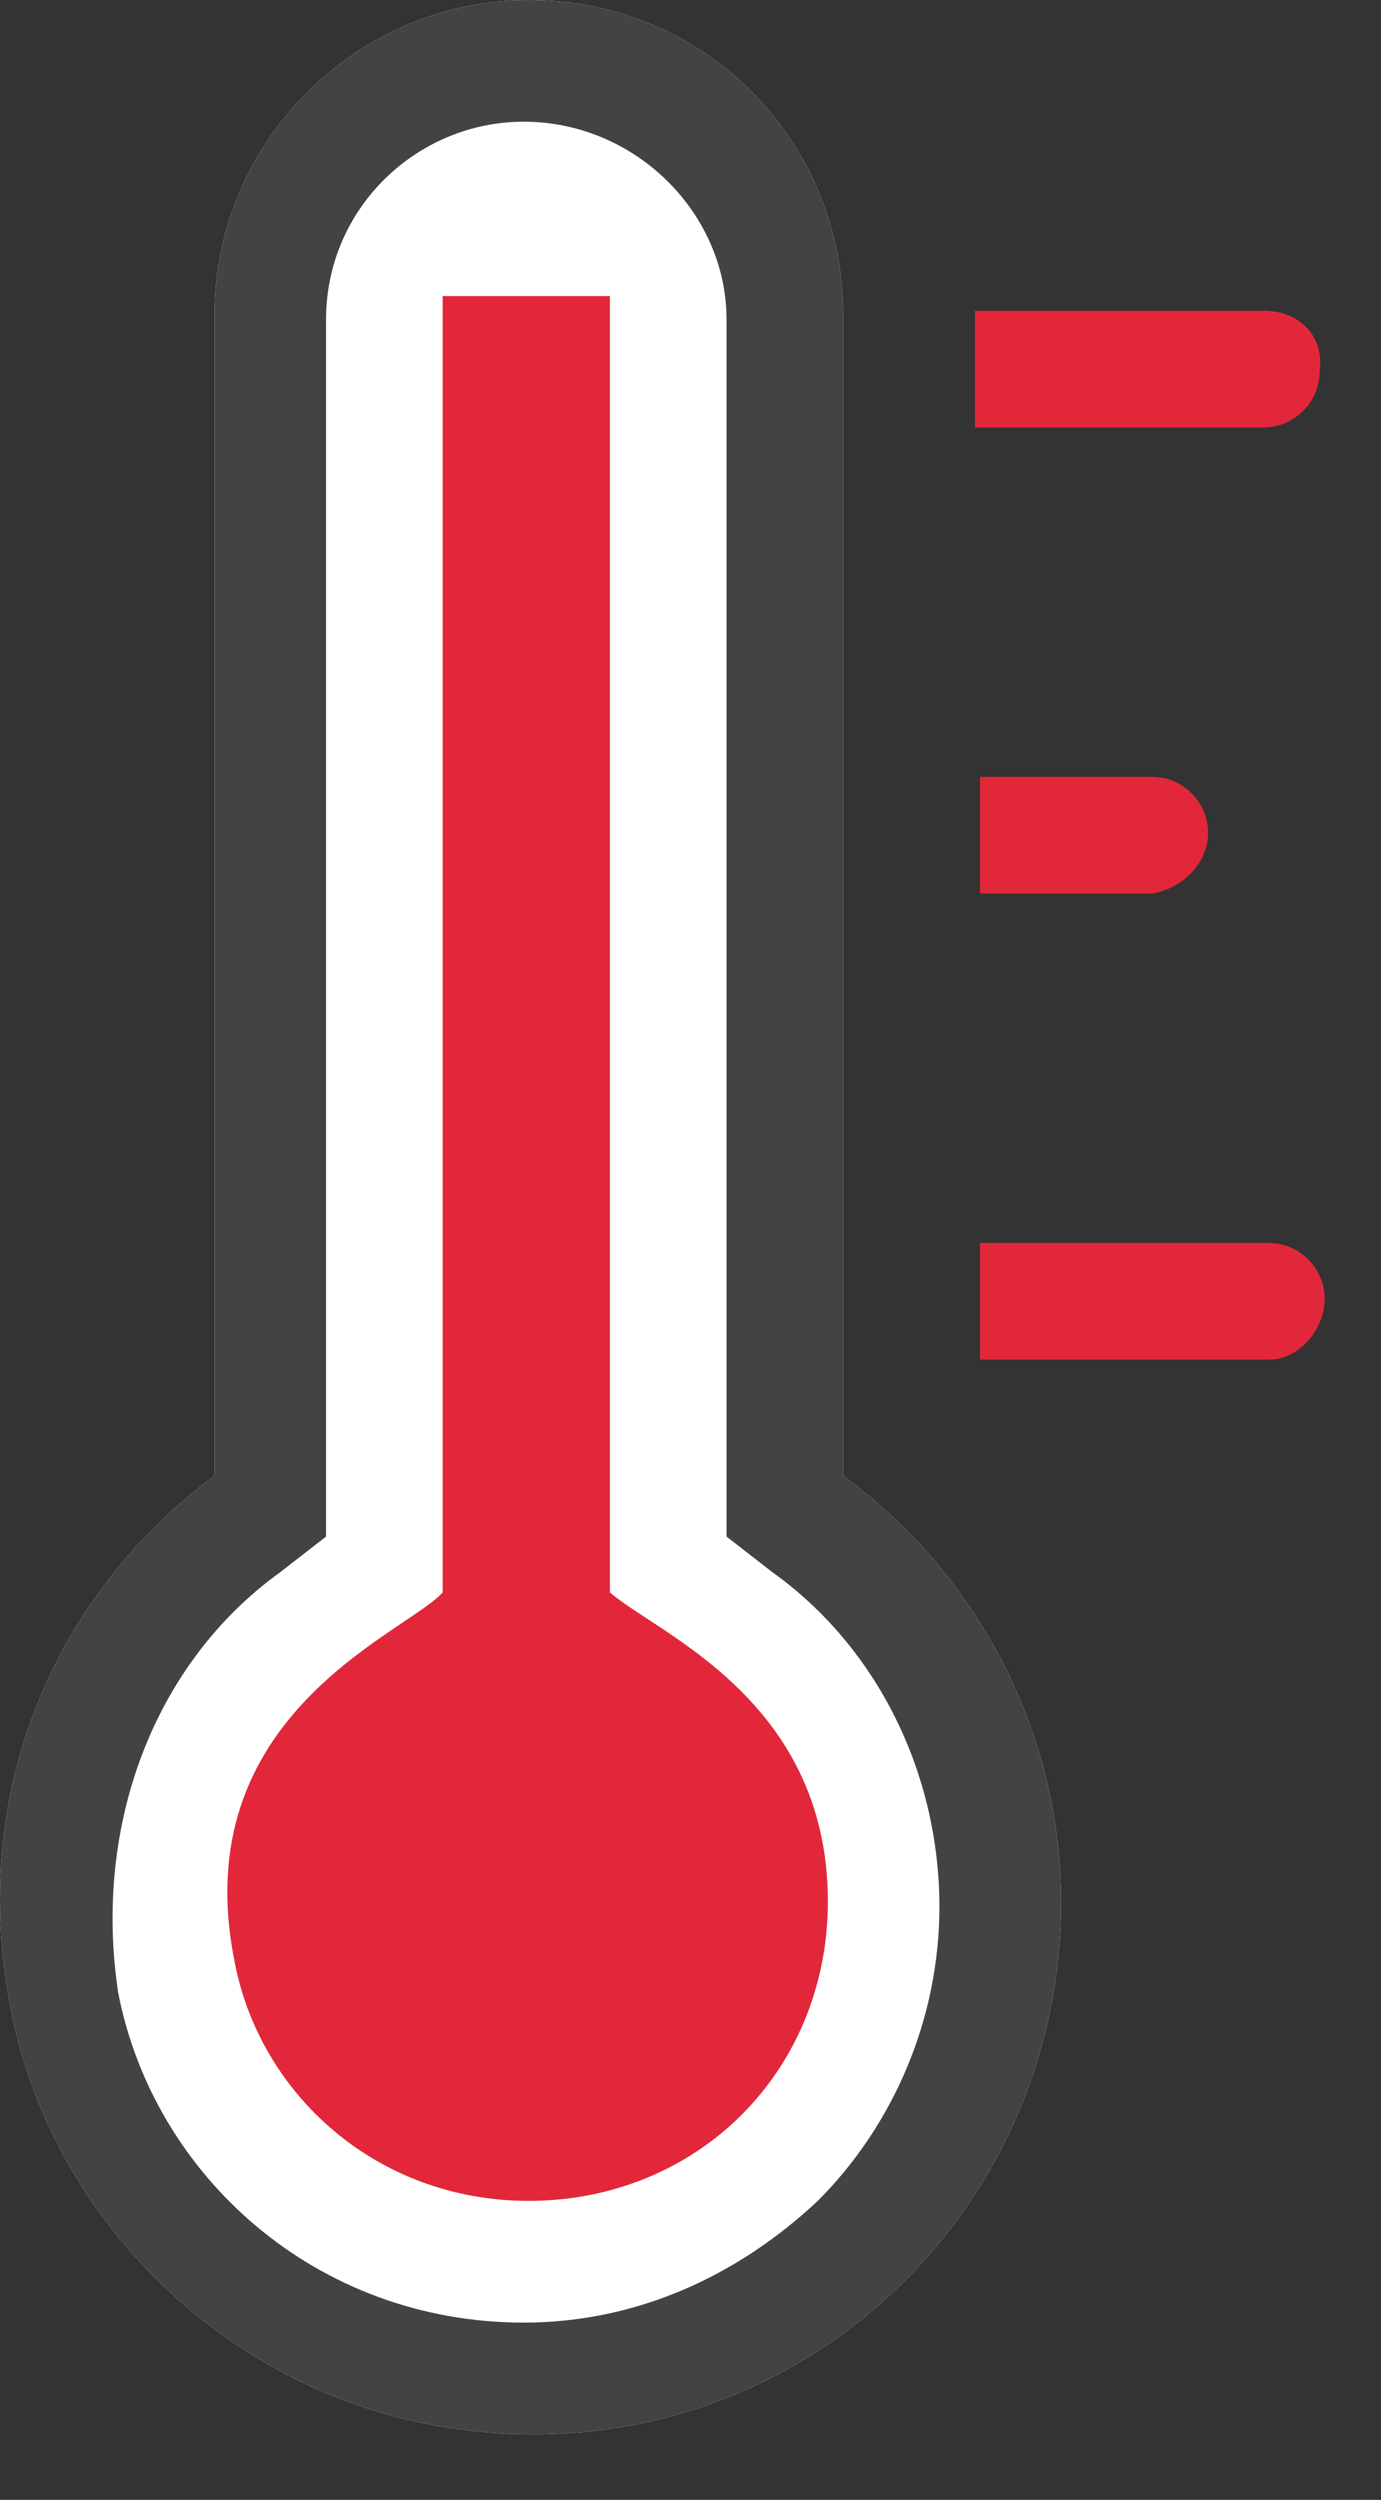 <svg width="21" height="38" viewBox="0 0 21 38" fill="none" xmlns="http://www.w3.org/2000/svg">
<rect x="0" y="0" width="21" height="38" fill="#333333" stroke="none"/>
<path d="M6.5 36.847C11.665 37.849 16.135 33.917 16.135 28.907C16.135 26.286 14.825 23.896 12.821 22.432V4.779C12.821 2.158 10.739 0 8.041 0C5.421 0 3.262 2.158 3.262 4.779V22.432C0.873 24.205 -0.515 27.211 0.179 30.603C0.795 33.686 3.339 36.23 6.5 36.847Z" fill="white"/>
<path d="M6.5 36.847C11.665 37.849 16.135 33.917 16.135 28.907C16.135 26.286 14.825 23.896 12.821 22.432V4.779C12.821 2.158 10.739 0 8.041 0C5.421 0 3.262 2.158 3.262 4.779V22.432C0.873 24.205 -0.515 27.211 0.179 30.603C0.795 33.686 3.339 36.23 6.5 36.847ZM4.264 23.896L4.958 23.357V4.856C4.958 3.16 6.346 1.85 7.964 1.85C9.66 1.85 11.048 3.238 11.048 4.856V23.357L11.742 23.896C13.36 25.053 14.285 26.98 14.285 28.984C14.285 30.68 13.592 32.299 12.435 33.455C11.202 34.611 9.66 35.305 7.964 35.305C4.804 35.305 2.337 33.069 1.798 30.294C1.412 27.751 2.337 25.284 4.264 23.896Z" fill="#434343"/>
<path d="M8.041 33.455C9.275 33.455 10.431 32.992 11.279 32.145C12.127 31.297 12.589 30.14 12.589 28.907C12.589 25.824 9.969 24.822 9.275 24.205V4.5H6.731V24.205C6.191 24.822 2.8 26.055 3.57 29.832C3.956 31.836 5.729 33.455 8.041 33.455Z" fill="#E2273A"/>
<path d="M19.219 4.724H14.825V6.497H19.219C19.681 6.497 20.067 6.111 20.067 5.649C20.144 5.109 19.758 4.724 19.219 4.724Z" fill="#E2273A"/>
<path d="M18.371 12.656C18.371 12.194 17.985 11.809 17.523 11.809H14.902V13.582H17.523C17.985 13.505 18.371 13.119 18.371 12.656Z" fill="#E2273A"/>
<path d="M20.144 19.742C20.144 19.279 19.759 18.894 19.296 18.894H14.902V20.667H19.296C19.759 20.667 20.144 20.204 20.144 19.742Z" fill="#E2273A"/>
</svg>
